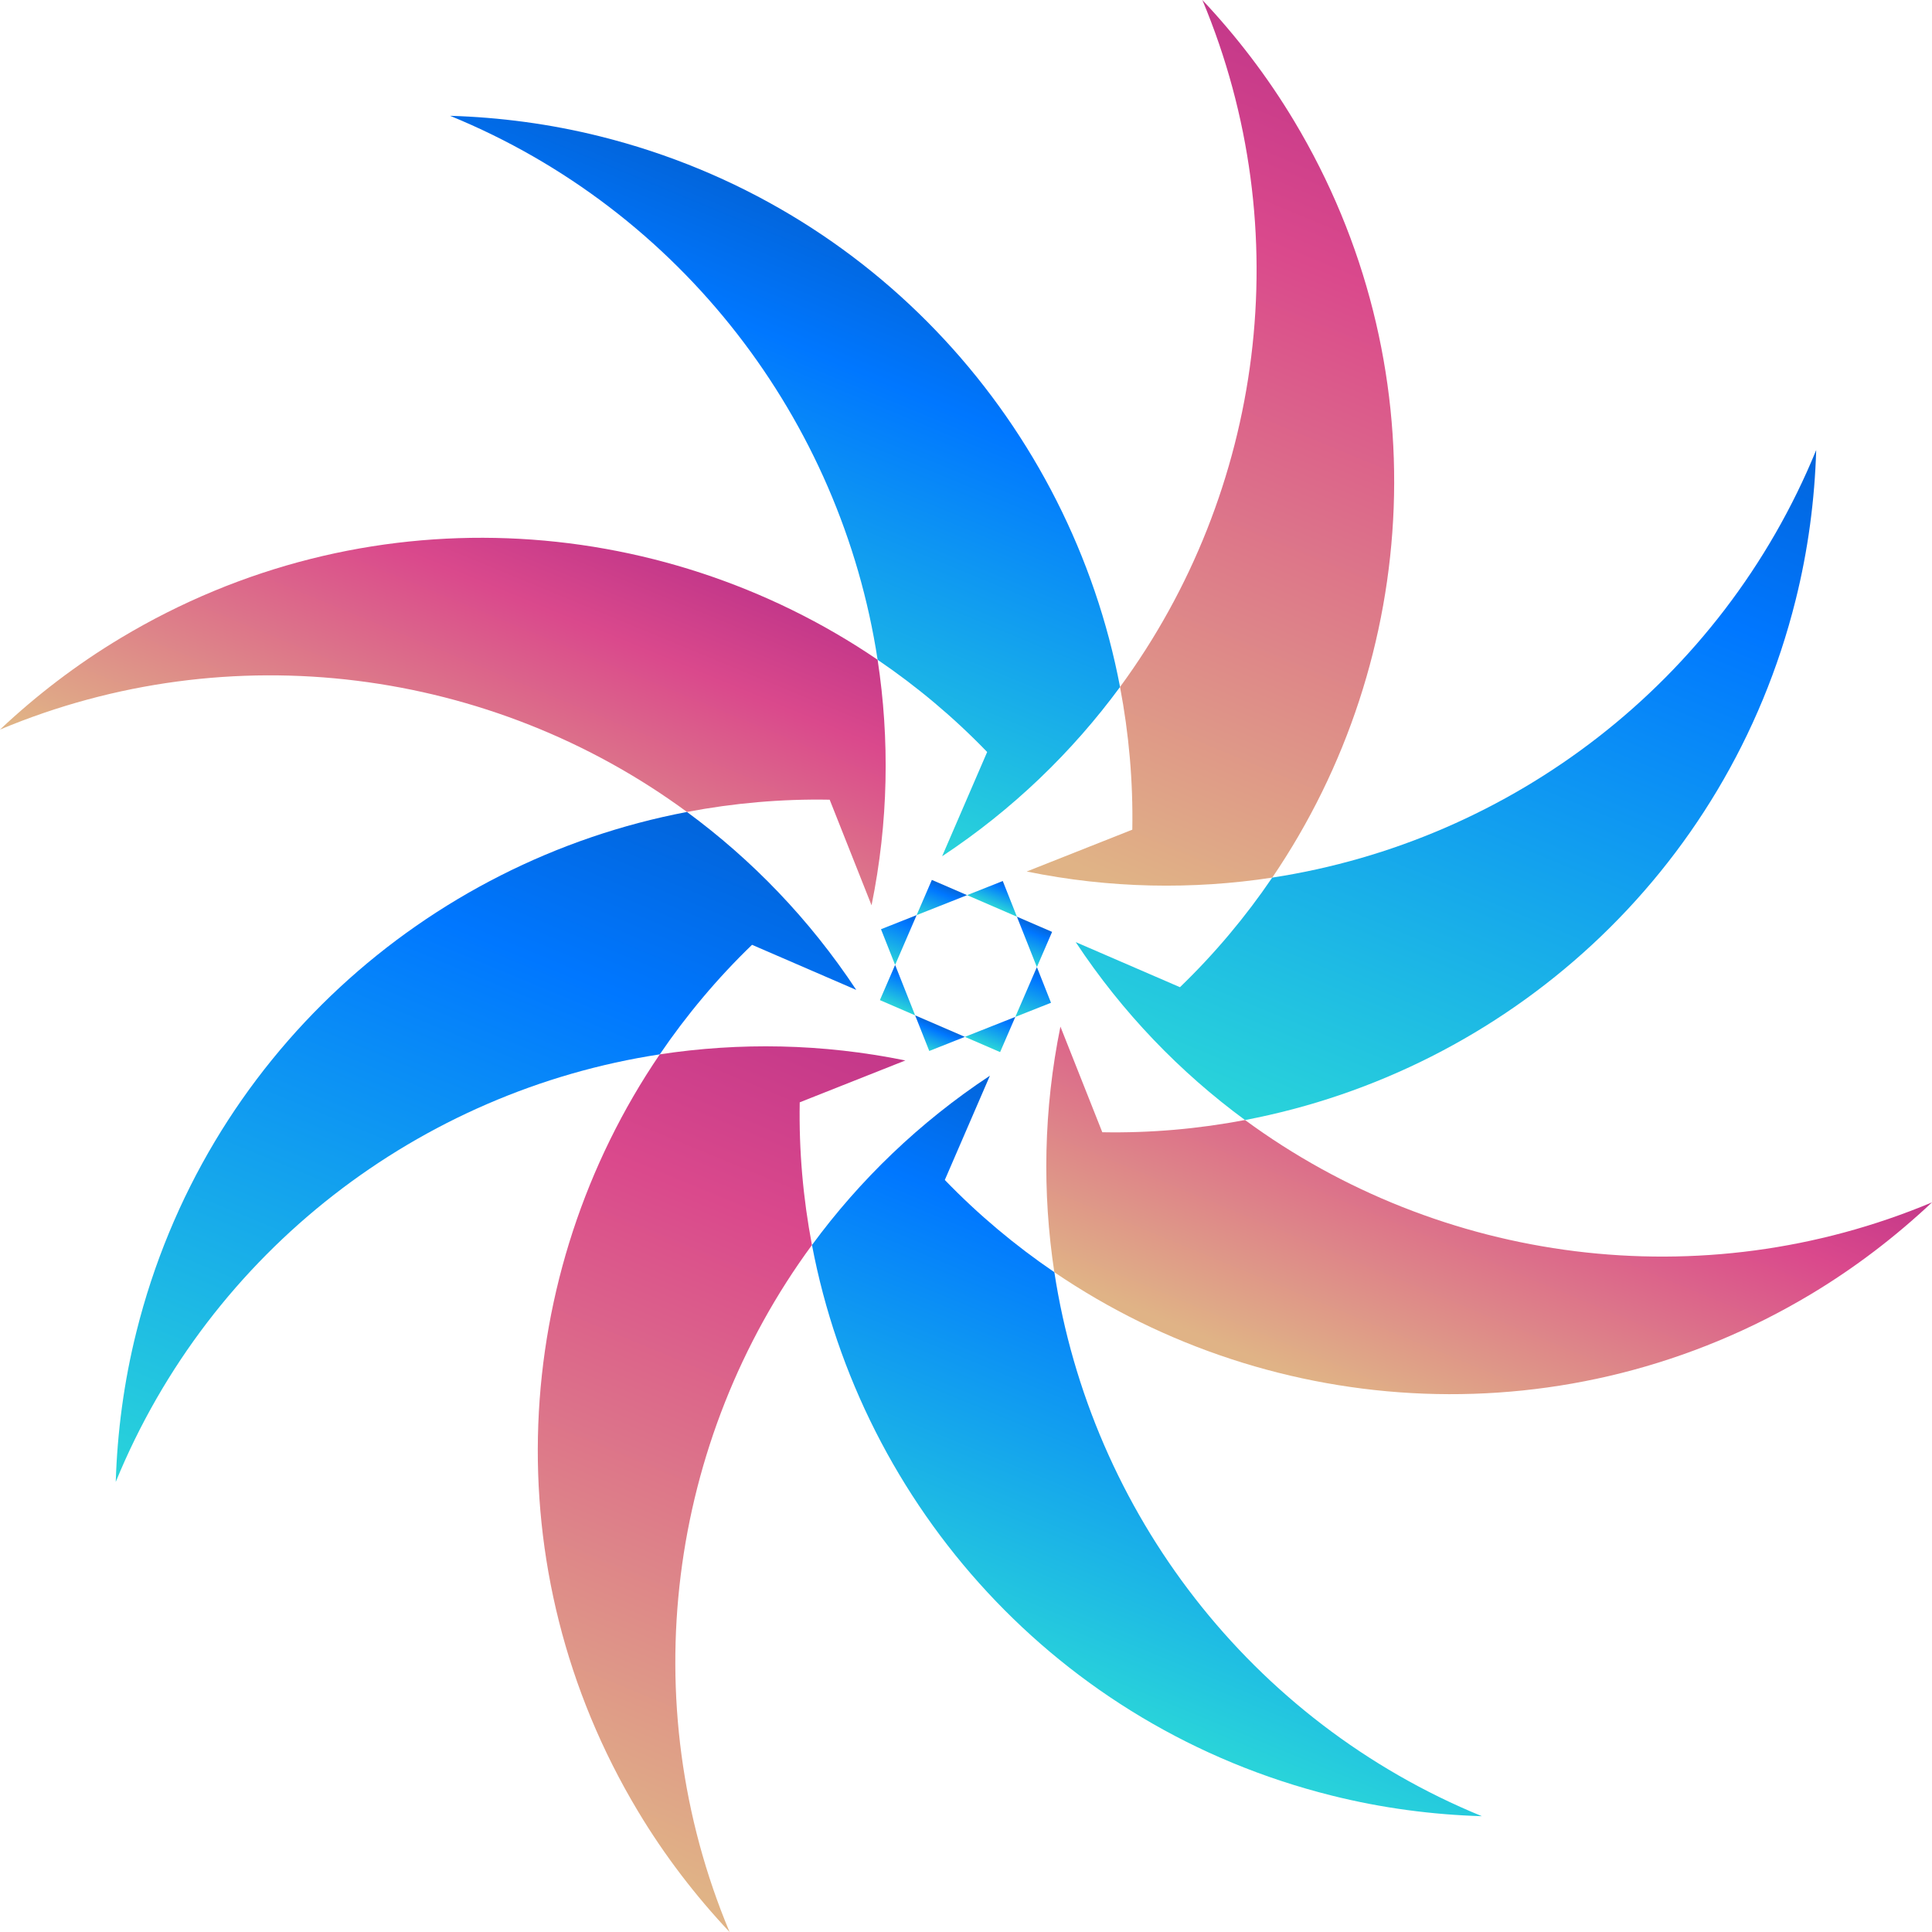 <svg version="1.1" id="Layer_1" xmlns="http://www.w3.org/2000/svg" xmlns:xlink="http://www.w3.org/1999/xlink" x="0px" y="0px"
	 viewBox="0 0 504.123 504.123" style="enable-background:new 0 0 504.123 504.123;" xml:space="preserve">
<linearGradient id="SVGID_1_" gradientUnits="userSpaceOnUse" x1="-32.813" y1="596.909" x2="-25.128" y2="615.457" gradientTransform="matrix(7.877 0 0 -7.877 364.054 4934.708)">
	<stop  offset="0.012" style="stop-color:#E0B386"/>
	<stop  offset="0.519" style="stop-color:#DA498C"/>
	<stop  offset="1" style="stop-color:#961484"/>
</linearGradient>
<path style="fill:url(#SVGID_1_);" d="M216.489,208.668l10.925,27.553c4.419-21.669,4.758-43.292,1.583-64.071
	c-57.265-38.959-134.215-43.662-197.474-5.687C19.936,173.41,9.437,181.492,0,190.369c60.156-25.206,128.315-15.943,179.255,21.496
	C191.401,209.558,203.863,208.439,216.489,208.668z"/>
<linearGradient id="SVGID_2_" gradientUnits="userSpaceOnUse" x1="-0.777" y1="579.606" x2="6.908" y2="598.156" gradientTransform="matrix(7.877 0 0 -7.877 364.054 4934.708)">
	<stop  offset="0.012" style="stop-color:#E0B386"/>
	<stop  offset="0.519" style="stop-color:#DA498C"/>
	<stop  offset="1" style="stop-color:#961484"/>
</linearGradient>
<path style="fill:url(#SVGID_2_);" d="M472.6,337.652c11.571-6.947,22.079-15.037,31.523-23.914
	c-60.172,25.214-128.323,15.935-179.255-21.488c-12.146,2.308-24.623,3.426-37.242,3.19l-10.925-27.561
	c-4.419,21.677-4.758,43.299-1.591,64.079C332.367,370.916,409.332,375.627,472.6,337.652z"/>
<linearGradient id="SVGID_3_" gradientUnits="userSpaceOnUse" x1="-24.71" y1="602.327" x2="-14.67" y2="626.552" gradientTransform="matrix(7.877 0 0 -7.877 364.054 4934.708)">
	<stop  offset="0" style="stop-color:#29D3DA"/>
	<stop  offset="0.519" style="stop-color:#0077FF"/>
	<stop  offset="0.999" style="stop-color:#064093"/>
	<stop  offset="1" style="stop-color:#084698"/>
</linearGradient>
<path style="fill:url(#SVGID_3_);" d="M257.583,196.222l-11.752,27.207c18.448-12.201,33.973-27.246,46.427-44.174
	c-12.942-68.033-64.031-125.771-135.617-143.659c-13.099-3.277-26.238-4.986-39.203-5.38
	c60.377,24.71,102.006,79.455,111.561,141.942C239.214,179.105,248.824,187.14,257.583,196.222z"/>
<linearGradient id="SVGID_4_" gradientUnits="userSpaceOnUse" x1="-10.46" y1="570.378" x2="-0.42" y2="594.604" gradientTransform="matrix(7.877 0 0 -7.877 364.054 4934.708)">
	<stop  offset="0" style="stop-color:#29D3DA"/>
	<stop  offset="0.519" style="stop-color:#0077FF"/>
	<stop  offset="0.999" style="stop-color:#064093"/>
	<stop  offset="1" style="stop-color:#084698"/>
</linearGradient>
<path style="fill:url(#SVGID_4_);" d="M246.532,307.893l11.768-27.207c-18.456,12.201-33.981,27.246-46.427,44.182
	c12.926,68.025,64.016,125.771,135.609,143.651c13.099,3.285,26.238,4.994,39.196,5.388
	c-60.377-24.718-102.006-79.462-111.561-141.95C264.901,325.01,255.307,316.975,246.532,307.893z"/>
<linearGradient id="SVGID_5_" gradientUnits="userSpaceOnUse" x1="-10.982" y1="597.426" x2="5.171" y2="636.411" gradientTransform="matrix(7.877 0 0 -7.877 364.054 4934.708)">
	<stop  offset="0.012" style="stop-color:#E0B386"/>
	<stop  offset="0.519" style="stop-color:#DA498C"/>
	<stop  offset="1" style="stop-color:#961484"/>
</linearGradient>
<path style="fill:url(#SVGID_5_);" d="M295.456,216.489l-27.561,10.917c21.669,4.427,43.299,4.766,64.079,1.591
	c38.951-57.257,43.646-134.207,5.679-197.474C330.705,19.944,322.623,9.444,313.738,0c25.214,60.164,15.935,128.307-21.488,179.255
	C294.565,191.393,295.676,203.863,295.456,216.489z"/>
<linearGradient id="SVGID_6_" gradientUnits="userSpaceOnUse" x1="-13.357" y1="596.466" x2="-12.847" y2="597.693" gradientTransform="matrix(7.877 0 0 -7.877 364.054 4934.708)">
	<stop  offset="0" style="stop-color:#29D3DA"/>
	<stop  offset="0.519" style="stop-color:#0077FF"/>
	<stop  offset="0.999" style="stop-color:#064093"/>
	<stop  offset="1" style="stop-color:#084698"/>
</linearGradient>
<polygon style="fill:url(#SVGID_6_);" points="265.342,239.191 261.656,229.888 252.345,233.574 "/>
<linearGradient id="SVGID_7_" gradientUnits="userSpaceOnUse" x1="-35.393" y1="574.801" x2="-19.885" y2="612.233" gradientTransform="matrix(7.877 0 0 -7.877 364.054 4934.708)">
	<stop  offset="0" style="stop-color:#29D3DA"/>
	<stop  offset="0.519" style="stop-color:#0077FF"/>
	<stop  offset="0.999" style="stop-color:#064093"/>
	<stop  offset="1" style="stop-color:#084698"/>
</linearGradient>
<path style="fill:url(#SVGID_7_);" d="M196.23,246.532l27.199,11.768c-12.201-18.456-27.238-33.981-44.174-46.434
	C111.214,224.8,53.484,275.889,35.604,347.475c-3.285,13.107-4.994,26.246-5.404,39.211
	c24.734-60.384,79.478-102.014,141.958-111.569C179.113,264.901,187.14,255.299,196.23,246.532z"/>
<linearGradient id="SVGID_8_" gradientUnits="userSpaceOnUse" x1="-15.252" y1="595.928" x2="-14.539" y2="597.641" gradientTransform="matrix(7.877 0 0 -7.877 364.054 4934.708)">
	<stop  offset="0" style="stop-color:#29D3DA"/>
	<stop  offset="0.519" style="stop-color:#0077FF"/>
	<stop  offset="0.999" style="stop-color:#064093"/>
	<stop  offset="1" style="stop-color:#084698"/>
</linearGradient>
<polygon style="fill:url(#SVGID_8_);" points="252.345,233.574 243.153,229.597 239.183,238.781 "/>
<linearGradient id="SVGID_9_" gradientUnits="userSpaceOnUse" x1="-28.285" y1="565.387" x2="-12.132" y2="604.377" gradientTransform="matrix(7.877 0 0 -7.877 364.054 4934.708)">
	<stop  offset="0.012" style="stop-color:#E0B386"/>
	<stop  offset="0.519" style="stop-color:#DA498C"/>
	<stop  offset="1" style="stop-color:#961484"/>
</linearGradient>
<path style="fill:url(#SVGID_9_);" d="M208.675,287.634l27.561-10.925c-21.669-4.427-43.299-4.758-64.079-1.591
	c-38.959,57.249-43.67,134.207-5.695,197.482c6.94,11.579,15.021,22.079,23.906,31.523
	c-25.222-60.172-15.935-128.323,21.496-179.255C209.558,312.714,208.447,300.26,208.675,287.634z"/>
<linearGradient id="SVGID_10_" gradientUnits="userSpaceOnUse" x1="-15.418" y1="591.664" x2="-14.909" y2="592.895" gradientTransform="matrix(7.877 0 0 -7.877 364.054 4934.708)">
	<stop  offset="0" style="stop-color:#29D3DA"/>
	<stop  offset="0.519" style="stop-color:#0077FF"/>
	<stop  offset="0.999" style="stop-color:#064093"/>
	<stop  offset="1" style="stop-color:#084698"/>
</linearGradient>
<polygon style="fill:url(#SVGID_10_);" points="238.789,264.94 242.475,274.235 251.77,270.549 "/>
<linearGradient id="SVGID_11_" gradientUnits="userSpaceOnUse" x1="-3.441" y1="589.052" x2="12.061" y2="626.483" gradientTransform="matrix(7.877 0 0 -7.877 364.054 4934.708)">
	<stop  offset="0" style="stop-color:#29D3DA"/>
	<stop  offset="0.519" style="stop-color:#0077FF"/>
	<stop  offset="0.999" style="stop-color:#064093"/>
	<stop  offset="1" style="stop-color:#084698"/>
</linearGradient>
<path style="fill:url(#SVGID_11_);" d="M307.893,257.591l-27.207-11.768c12.201,18.448,27.238,33.981,44.182,46.434
	c68.033-12.942,125.771-64.031,143.651-135.609c3.285-13.115,4.994-26.254,5.388-39.211
	c-24.71,60.377-79.455,101.998-141.942,111.561C325.018,239.222,316.983,248.816,307.893,257.591z"/>
<linearGradient id="SVGID_12_" gradientUnits="userSpaceOnUse" x1="-13.66" y1="591.877" x2="-12.953" y2="593.591" gradientTransform="matrix(7.877 0 0 -7.877 364.054 4934.708)">
	<stop  offset="0" style="stop-color:#29D3DA"/>
	<stop  offset="0.519" style="stop-color:#0077FF"/>
	<stop  offset="0.999" style="stop-color:#064093"/>
	<stop  offset="1" style="stop-color:#084698"/>
</linearGradient>
<polygon style="fill:url(#SVGID_12_);" points="251.77,270.549 260.962,274.527 264.932,265.342 "/>
<linearGradient id="SVGID_13_" gradientUnits="userSpaceOnUse" x1="-16.955" y1="594.694" x2="-15.951" y2="597.118" gradientTransform="matrix(7.877 0 0 -7.877 364.054 4934.708)">
	<stop  offset="0" style="stop-color:#29D3DA"/>
	<stop  offset="0.519" style="stop-color:#0077FF"/>
	<stop  offset="0.999" style="stop-color:#064093"/>
	<stop  offset="1" style="stop-color:#084698"/>
</linearGradient>
<polygon style="fill:url(#SVGID_13_);" points="239.183,238.781 229.88,242.467 233.567,251.778 "/>
<linearGradient id="SVGID_14_" gradientUnits="userSpaceOnUse" x1="-12.155" y1="592.633" x2="-11.151" y2="595.058" gradientTransform="matrix(7.877 0 0 -7.877 364.054 4934.708)">
	<stop  offset="0" style="stop-color:#29D3DA"/>
	<stop  offset="0.519" style="stop-color:#0077FF"/>
	<stop  offset="0.999" style="stop-color:#064093"/>
	<stop  offset="1" style="stop-color:#084698"/>
</linearGradient>
<polygon style="fill:url(#SVGID_14_);" points="270.557,252.345 264.932,265.342 274.243,261.656 "/>
<linearGradient id="SVGID_15_" gradientUnits="userSpaceOnUse" x1="-16.485" y1="593.097" x2="-15.761" y2="594.837" gradientTransform="matrix(7.877 0 0 -7.877 364.054 4934.708)">
	<stop  offset="0" style="stop-color:#29D3DA"/>
	<stop  offset="0.519" style="stop-color:#0077FF"/>
	<stop  offset="0.999" style="stop-color:#064093"/>
	<stop  offset="1" style="stop-color:#084698"/>
</linearGradient>
<polygon style="fill:url(#SVGID_15_);" points="233.567,251.778 229.597,260.962 238.789,264.94 "/>
<linearGradient id="SVGID_16_" gradientUnits="userSpaceOnUse" x1="-12.434" y1="594.687" x2="-11.714" y2="596.425" gradientTransform="matrix(7.877 0 0 -7.877 364.054 4934.708)">
	<stop  offset="0" style="stop-color:#29D3DA"/>
	<stop  offset="0.519" style="stop-color:#0077FF"/>
	<stop  offset="0.999" style="stop-color:#064093"/>
	<stop  offset="1" style="stop-color:#084698"/>
</linearGradient>
<polygon style="fill:url(#SVGID_16_);" points="270.557,252.345 274.527,243.161 265.342,239.191 "/>
</svg>